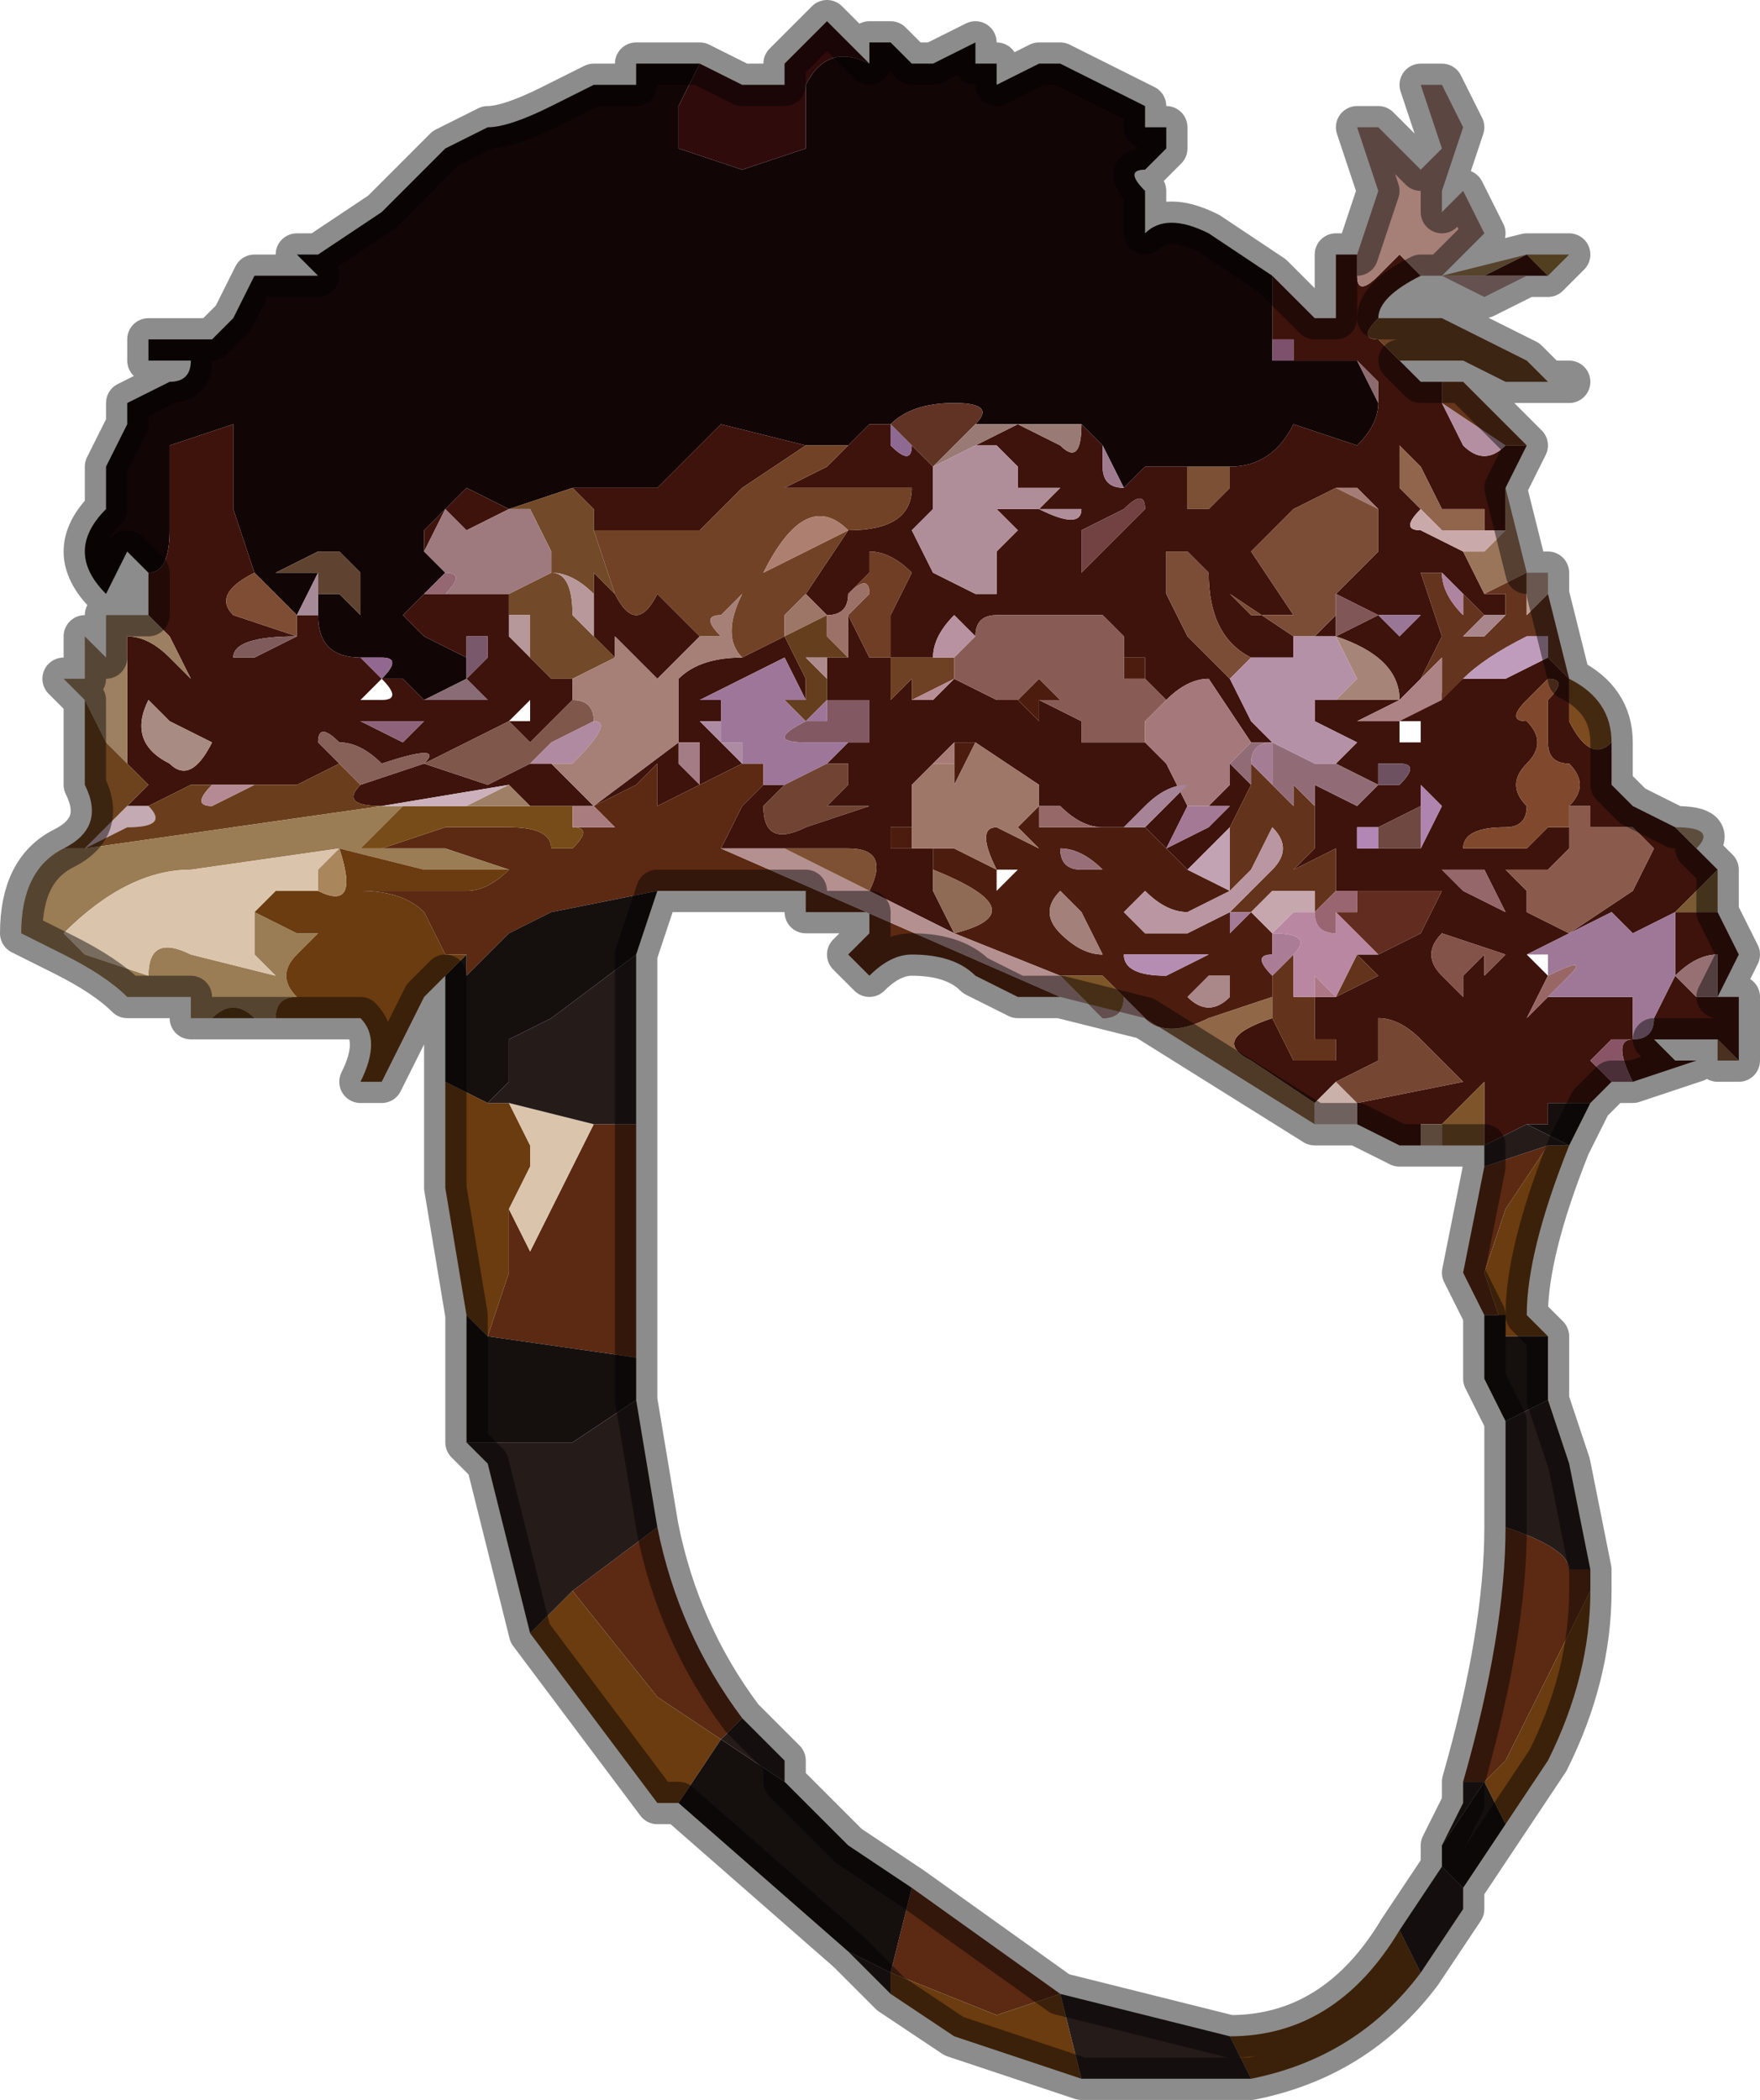 <?xml version="1.0" encoding="UTF-8" standalone="no"?>
<svg xmlns:xlink="http://www.w3.org/1999/xlink" height="4.95px" width="4.15px" xmlns="http://www.w3.org/2000/svg">
  <g transform="matrix(1.0, 0.0, 0.0, 1.0, 1.95, 1.25)">
    <path d="M0.1 -1.1 L0.1 -1.15 0.15 -1.15 0.2 -1.1 0.25 -1.1 0.35 -1.15 0.35 -1.1 0.4 -1.1 0.4 -1.05 0.5 -1.1 0.55 -1.1 0.75 -1.0 0.75 -0.95 0.8 -0.95 0.8 -0.9 0.75 -0.85 Q0.7 -0.85 0.75 -0.8 L0.75 -0.75 Q0.75 -0.7 0.75 -0.7 0.8 -0.75 0.9 -0.7 L1.05 -0.6 1.05 -0.6 1.05 -0.45 1.05 -0.4 1.1 -0.4 1.25 -0.4 1.3 -0.3 Q1.3 -0.25 1.25 -0.2 L1.1 -0.25 Q1.05 -0.15 0.95 -0.15 L0.85 -0.15 0.75 -0.15 0.7 -0.1 0.65 -0.2 0.6 -0.25 0.45 -0.25 0.35 -0.25 Q0.4 -0.3 0.3 -0.3 0.2 -0.3 0.15 -0.25 L0.1 -0.25 0.05 -0.2 -0.05 -0.2 -0.25 -0.25 -0.4 -0.1 -0.55 -0.1 -0.6 -0.1 -0.75 -0.05 -0.75 -0.05 -0.85 -0.1 -0.9 -0.05 -0.9 -0.05 -0.95 0.0 -0.95 0.05 -0.9 0.1 -0.9 0.1 -0.95 0.15 -0.95 0.15 -1.0 0.2 -0.95 0.25 -0.85 0.3 -0.85 0.35 -0.85 0.35 -0.95 0.4 -1.0 0.35 -1.05 0.35 -1.05 0.35 Q-1.0 0.3 -1.05 0.3 L-1.1 0.3 Q-1.2 0.3 -1.2 0.2 L-1.2 0.15 -1.15 0.15 -1.1 0.2 -1.1 0.1 -1.15 0.05 -1.2 0.05 -1.3 0.1 -1.2 0.1 -1.25 0.2 -1.3 0.15 -1.35 0.1 -1.4 -0.05 -1.4 -0.25 -1.55 -0.2 -1.55 0.0 Q-1.55 0.1 -1.6 0.1 -1.65 0.05 -1.65 0.05 L-1.7 0.15 Q-1.8 0.05 -1.7 -0.05 L-1.7 -0.15 -1.65 -0.25 -1.65 -0.3 -1.55 -0.35 Q-1.5 -0.35 -1.5 -0.4 L-1.55 -0.4 -1.6 -0.4 -1.6 -0.45 -1.45 -0.45 -1.4 -0.5 -1.35 -0.6 -1.25 -0.6 Q-1.2 -0.6 -1.2 -0.6 L-1.25 -0.65 -1.2 -0.65 -1.05 -0.75 -1.05 -0.75 -1.0 -0.8 -0.95 -0.85 -0.9 -0.9 -0.8 -0.95 Q-0.75 -0.95 -0.65 -1.0 L-0.55 -1.05 -0.45 -1.05 -0.45 -1.1 -0.4 -1.1 -0.4 -1.1 -0.3 -1.1 -0.35 -1.0 -0.35 -0.9 -0.2 -0.85 -0.05 -0.9 -0.05 -1.05 Q0.0 -1.15 0.1 -1.1 M-1.0 0.2 L-1.0 0.25 -1.0 0.2" fill="#120506" fill-rule="evenodd" stroke="none"/>
    <path d="M1.05 -0.6 L1.05 -0.6 1.1 -0.55 1.15 -0.5 Q1.2 -0.5 1.2 -0.5 L1.2 -0.65 Q1.2 -0.7 1.2 -0.65 L1.25 -0.65 1.25 -0.6 Q1.25 -0.55 1.3 -0.6 L1.35 -0.65 1.4 -0.6 Q1.3 -0.55 1.3 -0.5 1.25 -0.45 1.3 -0.45 L1.35 -0.4 1.4 -0.35 1.45 -0.35 1.45 -0.3 1.5 -0.2 Q1.55 -0.15 1.6 -0.2 L1.65 -0.2 1.6 -0.1 1.6 0.0 1.55 0.0 Q1.55 -0.05 1.55 -0.05 L1.45 -0.05 1.4 -0.15 1.35 -0.2 1.35 -0.1 1.4 -0.05 Q1.35 0.0 1.4 0.0 L1.5 0.05 1.55 0.15 1.6 0.15 1.6 0.2 1.55 0.2 1.5 0.15 1.45 0.1 1.4 0.1 1.45 0.25 1.4 0.35 1.35 0.4 Q1.35 0.3 1.2 0.25 L1.3 0.2 1.2 0.15 1.3 0.05 1.3 0.0 1.3 -0.05 1.3 -0.05 1.25 -0.1 1.2 -0.1 1.2 -0.1 1.1 -0.05 1.05 0.0 1.0 0.05 1.1 0.2 1.0 0.2 0.95 0.15 1.1 0.25 1.1 0.3 1.05 0.3 1.0 0.3 Q0.9 0.25 0.9 0.1 L0.85 0.05 0.8 0.05 0.8 0.15 0.85 0.25 0.95 0.35 1.0 0.45 1.05 0.5 1.0 0.5 0.9 0.35 Q0.85 0.35 0.8 0.4 L0.75 0.35 0.75 0.3 0.7 0.3 0.7 0.25 0.65 0.2 0.6 0.2 0.55 0.2 0.4 0.2 Q0.35 0.2 0.35 0.25 L0.3 0.2 Q0.25 0.25 0.25 0.3 L0.15 0.3 0.15 0.4 0.2 0.35 0.2 0.4 0.25 0.4 0.3 0.35 0.4 0.4 0.45 0.4 0.5 0.45 0.5 0.4 0.6 0.45 0.6 0.5 0.65 0.5 0.75 0.5 0.8 0.55 0.85 0.65 0.8 0.75 0.75 0.7 0.7 0.7 0.65 0.7 Q0.6 0.7 0.55 0.65 L0.5 0.65 0.5 0.6 0.35 0.5 0.3 0.5 0.25 0.55 0.2 0.6 0.2 0.7 0.15 0.7 0.15 0.75 0.2 0.75 0.25 0.75 0.25 0.8 0.25 0.85 0.3 0.95 0.1 0.85 Q0.15 0.75 0.05 0.75 L-0.1 0.75 -0.25 0.75 -0.2 0.65 -0.15 0.6 -0.1 0.6 -0.1 0.6 -0.15 0.65 Q-0.15 0.75 -0.05 0.7 L0.1 0.65 0.0 0.65 -0.05 0.7 0.05 0.6 0.05 0.55 0.0 0.55 0.0 0.55 0.05 0.5 0.1 0.5 0.1 0.4 0.05 0.4 0.0 0.4 0.0 0.35 0.0 0.3 0.05 0.3 Q0.05 0.4 0.05 0.35 L0.05 0.2 0.1 0.3 0.15 0.3 0.15 0.2 0.2 0.1 0.25 0.2 0.2 0.1 Q0.15 0.05 0.1 0.05 L0.1 0.1 0.05 0.15 Q0.05 0.2 0.0 0.2 L-0.05 0.15 0.05 0.0 Q0.2 0.0 0.2 -0.1 L0.05 -0.1 -0.1 -0.1 0.0 -0.15 0.05 -0.2 0.1 -0.25 0.15 -0.25 Q0.15 -0.2 0.15 -0.2 0.2 -0.15 0.2 -0.2 L0.25 -0.15 0.25 -0.05 0.2 0.0 0.25 0.1 0.35 0.15 0.4 0.15 0.4 0.05 0.45 0.0 0.5 0.05 0.45 0.0 0.45 0.0 0.4 -0.05 0.45 -0.05 0.5 -0.05 Q0.6 0.0 0.6 -0.05 L0.5 -0.05 0.55 -0.1 0.45 -0.1 0.45 -0.15 0.4 -0.2 0.35 -0.2 0.45 -0.25 0.55 -0.2 Q0.6 -0.15 0.6 -0.25 L0.65 -0.2 0.65 -0.15 Q0.65 -0.1 0.7 -0.1 L0.75 -0.15 0.85 -0.15 0.85 -0.05 0.9 -0.05 0.95 -0.1 0.95 -0.15 Q1.05 -0.15 1.1 -0.25 L1.25 -0.2 Q1.3 -0.25 1.3 -0.3 L1.3 -0.35 1.25 -0.4 1.1 -0.4 1.1 -0.45 1.05 -0.45 1.05 -0.6 M1.65 -0.65 L1.65 -0.65 1.7 -0.6 1.65 -0.6 1.45 -0.6 1.4 -0.6 1.45 -0.6 1.55 -0.6 1.65 -0.65 M1.85 0.5 L1.85 0.6 1.9 0.65 2.0 0.7 Q2.05 0.75 2.05 0.75 L2.1 0.8 2.05 0.85 2.0 0.9 2.05 0.9 2.1 0.9 2.15 1.0 2.1 1.1 2.15 1.1 2.15 1.25 2.1 1.2 2.1 1.25 2.1 1.2 2.0 1.2 Q1.95 1.2 1.95 1.2 L2.0 1.25 2.05 1.25 1.9 1.3 Q1.85 1.2 1.9 1.2 1.95 1.2 1.95 1.15 L2.0 1.05 2.05 1.1 2.1 1.1 2.1 1.0 Q2.05 1.0 2.0 1.05 L2.0 1.0 2.0 0.9 1.9 0.95 1.85 0.9 1.75 0.95 1.9 0.85 1.95 0.75 1.9 0.7 1.85 0.7 1.8 0.7 1.8 0.65 1.75 0.65 Q1.8 0.6 1.75 0.55 1.7 0.55 1.7 0.5 L1.7 0.4 Q1.75 0.35 1.7 0.35 L1.65 0.4 Q1.6 0.45 1.65 0.45 1.7 0.5 1.65 0.55 1.6 0.6 1.65 0.65 1.65 0.7 1.6 0.7 1.5 0.7 1.5 0.75 L1.65 0.75 1.7 0.7 1.75 0.7 1.75 0.75 1.7 0.8 1.65 0.8 1.6 0.8 1.65 0.85 1.65 0.9 1.75 0.95 1.65 1.0 1.7 1.05 1.65 1.15 1.7 1.1 1.75 1.1 1.85 1.1 1.9 1.1 1.9 1.2 Q1.85 1.2 1.85 1.2 L1.8 1.25 1.85 1.3 1.8 1.35 1.7 1.35 1.7 1.4 1.65 1.4 1.55 1.45 1.55 1.3 1.45 1.4 1.4 1.4 1.4 1.45 1.35 1.45 1.25 1.4 1.25 1.35 1.5 1.3 1.4 1.2 Q1.35 1.15 1.3 1.15 L1.3 1.25 1.2 1.3 1.15 1.35 1.0 1.25 Q0.9 1.2 1.05 1.15 L1.1 1.25 1.2 1.25 1.25 1.25 1.2 1.25 1.2 1.2 1.15 1.2 Q1.1 1.25 1.15 1.2 L1.15 1.1 1.2 1.1 1.3 1.05 1.25 1.0 1.3 1.0 1.4 0.95 1.45 0.85 1.35 0.85 1.25 0.85 1.2 0.85 1.2 0.75 1.1 0.8 1.15 0.75 1.15 0.65 1.15 0.6 1.25 0.65 1.3 0.6 1.2 0.55 1.25 0.5 1.15 0.45 1.15 0.4 1.2 0.4 1.35 0.4 Q1.25 0.45 1.25 0.45 L1.35 0.45 1.35 0.5 1.4 0.5 1.4 0.45 1.35 0.45 1.5 0.35 1.6 0.35 1.7 0.3 1.75 0.35 1.75 0.45 Q1.8 0.55 1.85 0.5 M-1.6 0.2 L-1.6 0.1 Q-1.55 0.1 -1.55 0.0 L-1.55 -0.2 -1.4 -0.25 -1.4 -0.05 -1.35 0.1 Q-1.45 0.15 -1.4 0.2 L-1.25 0.25 -1.25 0.2 -1.2 0.2 Q-1.2 0.3 -1.1 0.3 L-1.05 0.35 -1.0 0.35 -0.95 0.4 -0.95 0.4 -0.85 0.4 -0.8 0.4 -0.85 0.35 -0.8 0.3 -0.8 0.25 -0.85 0.25 -0.85 0.3 -0.95 0.25 -1.0 0.2 -0.95 0.15 -0.9 0.15 -0.9 0.15 -0.8 0.15 -0.75 0.15 -0.75 0.2 -0.75 0.25 -0.7 0.3 -0.65 0.35 -0.6 0.35 -0.6 0.4 -0.65 0.45 -0.7 0.5 -0.75 0.45 -0.85 0.5 -0.95 0.55 -0.8 0.6 -0.7 0.55 -0.65 0.55 -0.6 0.6 -0.55 0.65 -0.35 0.5 -0.35 0.45 -0.35 0.35 Q-0.3 0.3 -0.2 0.3 L-0.1 0.25 -0.1 0.25 -0.05 0.35 -0.05 0.4 -0.1 0.3 -0.3 0.4 -0.25 0.4 -0.25 0.5 -0.25 0.45 -0.3 0.45 -0.3 0.45 -0.25 0.5 -0.2 0.55 -0.2 0.55 -0.2 0.55 -0.3 0.6 -0.4 0.65 -0.4 0.55 -0.45 0.6 -0.55 0.65 -0.65 0.65 -0.65 0.65 -0.7 0.65 -0.75 0.6 -1.05 0.65 Q-1.15 0.65 -1.1 0.6 L-0.95 0.55 Q-0.9 0.5 -1.05 0.55 -1.1 0.5 -1.15 0.5 -1.2 0.45 -1.2 0.5 L-1.15 0.55 -1.25 0.6 -1.35 0.6 -1.45 0.6 -1.5 0.6 -1.6 0.65 -1.65 0.65 -1.65 0.65 -1.6 0.6 -1.65 0.55 -1.65 0.55 -1.65 0.25 Q-1.6 0.25 -1.55 0.3 L-1.5 0.35 -1.55 0.25 -1.6 0.2 M0.15 -0.25 L0.15 -0.25 M0.05 0.0 L0.05 0.0 M0.7 0.7 L0.75 0.7 0.85 0.6 Q0.8 0.6 0.75 0.65 L0.7 0.7 M1.3 0.2 L1.35 0.25 1.4 0.2 1.3 0.2 M0.75 -0.05 Q0.75 -0.1 0.7 -0.05 L0.6 0.0 Q0.6 0.05 0.6 0.1 L0.65 0.05 Q0.65 0.0 0.65 0.05 L0.75 -0.05 M1.15 0.25 L1.2 0.2 1.2 0.25 1.15 0.25 M1.3 0.55 L1.3 0.6 1.35 0.6 Q1.4 0.55 1.35 0.55 L1.3 0.55 M1.3 0.75 L1.4 0.75 1.45 0.65 1.4 0.6 1.4 0.65 1.3 0.7 1.25 0.7 1.25 0.75 1.3 0.75 M1.45 0.95 Q1.4 1.0 1.45 1.05 L1.5 1.1 1.5 1.05 1.55 1.0 Q1.55 1.05 1.55 1.05 L1.6 1.0 1.45 0.95 M1.5 0.85 L1.6 0.9 1.55 0.8 1.45 0.8 1.5 0.85 M0.9 0.65 L0.95 0.6 0.95 0.55 1.0 0.6 0.95 0.7 0.85 0.8 0.8 0.75 0.9 0.7 0.95 0.65 0.9 0.65 M-0.7 -0.05 L-0.75 -0.05 -0.85 0.0 -0.9 -0.05 -0.85 -0.1 -0.75 -0.05 -0.75 -0.05 -0.7 -0.05 M-0.9 -0.05 L-0.95 0.05 -0.95 0.0 -0.9 -0.05 M-0.5 0.0 L-0.55 0.0 -0.55 -0.05 -0.6 -0.1 -0.55 -0.1 -0.4 -0.1 -0.25 -0.25 -0.05 -0.2 -0.2 -0.1 -0.3 0.0 -0.4 0.0 -0.5 0.0 M-0.3 0.25 L-0.4 0.35 -0.5 0.25 -0.5 0.3 -0.5 0.3 -0.55 0.25 -0.55 0.15 -0.55 0.1 -0.5 0.15 -0.5 0.15 Q-0.45 0.25 -0.4 0.15 -0.4 0.15 -0.35 0.2 L-0.3 0.25 M-0.3 0.6 Q-0.3 0.55 -0.3 0.5 L-0.35 0.5 -0.35 0.55 -0.3 0.6 M-0.85 0.35 L-0.85 0.35 M-1.05 0.35 L-1.1 0.4 -1.05 0.4 -1.05 0.4 Q-1.0 0.4 -1.05 0.35 L-1.05 0.35 M-1.25 0.25 Q-1.4 0.25 -1.4 0.3 L-1.35 0.3 -1.25 0.25 M-1.0 0.5 L-0.95 0.45 -1.0 0.45 -1.1 0.45 -1.0 0.5 M-0.75 0.45 L-0.7 0.45 -0.7 0.4 -0.75 0.45 M-1.55 0.45 L-1.6 0.4 Q-1.65 0.5 -1.55 0.55 -1.5 0.6 -1.45 0.5 L-1.55 0.45 M-1.05 0.65 L-1.05 0.65" fill="#3e130c" fill-rule="evenodd" stroke="none"/>
    <path d="M1.65 -0.6 L1.55 -0.55 1.45 -0.6 1.65 -0.6" fill="#b79491" fill-rule="evenodd" stroke="none"/>
    <path d="M1.45 -0.6 L1.65 -0.65 1.55 -0.6 1.45 -0.6 1.4 -0.6 1.45 -0.6" fill="#9d7a50" fill-rule="evenodd" stroke="none"/>
    <path d="M1.1 -0.4 L1.05 -0.4 1.05 -0.45 1.1 -0.45 1.1 -0.4" fill="#7d506c" fill-rule="evenodd" stroke="none"/>
    <path d="M1.3 -0.5 L1.45 -0.5 1.65 -0.4 1.7 -0.35 1.65 -0.35 1.6 -0.35 1.5 -0.4 1.35 -0.4 1.3 -0.45 Q1.25 -0.45 1.3 -0.5" fill="#6f4323" fill-rule="evenodd" stroke="none"/>
    <path d="M1.4 -0.35 L1.45 -0.35 1.5 -0.35 1.45 -0.35 1.4 -0.35" fill="#b79690" fill-rule="evenodd" stroke="none"/>
    <path d="M1.4 -0.05 L1.35 -0.1 1.35 -0.2 1.4 -0.15 1.45 -0.05 1.55 -0.05 Q1.55 -0.05 1.55 0.0 L1.45 0.0 1.4 -0.05" fill="#91644c" fill-rule="evenodd" stroke="none"/>
    <path d="M1.45 -0.3 L1.6 -0.2 Q1.55 -0.15 1.5 -0.2 L1.45 -0.3" fill="#b48fa1" fill-rule="evenodd" stroke="none"/>
    <path d="M1.3 -0.3 L1.25 -0.4 1.3 -0.35 1.3 -0.3" fill="#8c6a6d" fill-rule="evenodd" stroke="none"/>
    <path d="M1.5 -0.35 L1.6 -0.25 1.65 -0.2 1.6 -0.2 1.45 -0.3 1.45 -0.35 1.5 -0.35" fill="#66351c" fill-rule="evenodd" stroke="none"/>
    <path d="M0.25 -0.15 L0.2 -0.2 0.15 -0.25 0.15 -0.25 Q0.2 -0.3 0.3 -0.3 0.4 -0.3 0.35 -0.25 L0.25 -0.15 0.25 -0.15" fill="#603324" fill-rule="evenodd" stroke="none"/>
    <path d="M0.25 -0.15 L0.25 -0.15 0.35 -0.25 0.45 -0.25 0.6 -0.25 Q0.6 -0.15 0.55 -0.2 L0.45 -0.25 0.35 -0.2 0.35 -0.2 0.25 -0.15" fill="#997a74" fill-rule="evenodd" stroke="none"/>
    <path d="M0.65 -0.2 L0.7 -0.1 Q0.65 -0.1 0.65 -0.15 L0.65 -0.2" fill="#a07b90" fill-rule="evenodd" stroke="none"/>
    <path d="M0.85 -0.15 L0.95 -0.15 0.95 -0.1 0.9 -0.05 0.85 -0.05 0.85 -0.15" fill="#7b5035" fill-rule="evenodd" stroke="none"/>
    <path d="M0.75 -0.05 L0.65 0.05 Q0.65 0.0 0.65 0.05 L0.6 0.1 Q0.6 0.05 0.6 0.0 L0.7 -0.05 Q0.75 -0.1 0.75 -0.05" fill="#724141" fill-rule="evenodd" stroke="none"/>
    <path d="M0.35 -0.2 L0.4 -0.2 0.45 -0.15 0.45 -0.1 0.55 -0.1 0.5 -0.05 0.6 -0.05 Q0.6 0.0 0.5 -0.05 L0.45 -0.05 0.4 -0.05 0.45 0.0 0.45 0.0 0.5 0.05 0.45 0.0 0.4 0.05 0.4 0.15 0.35 0.15 0.25 0.1 0.2 0.0 0.25 -0.05 0.25 -0.15 0.35 -0.2 0.35 -0.2" fill="#af8e99" fill-rule="evenodd" stroke="none"/>
    <path d="M0.2 0.4 L0.2 0.35 0.15 0.4 0.15 0.3 0.25 0.3 0.3 0.3 0.35 0.25 0.3 0.3 0.3 0.35 0.2 0.4" fill="#6e4024" fill-rule="evenodd" stroke="none"/>
    <path d="M0.25 0.3 Q0.25 0.25 0.3 0.2 L0.35 0.25 0.3 0.3 0.25 0.3" fill="#b992a2" fill-rule="evenodd" stroke="none"/>
    <path d="M0.25 0.8 L0.25 0.75 0.3 0.75 0.4 0.8 Q0.35 0.7 0.4 0.7 L0.5 0.75 0.45 0.7 0.5 0.65 0.5 0.7 0.55 0.7 0.65 0.7 0.7 0.7 0.75 0.7 0.8 0.75 0.85 0.8 0.95 0.85 0.85 0.9 Q0.8 0.9 0.75 0.85 0.7 0.9 0.7 0.9 L0.75 0.95 0.85 0.95 0.95 0.9 0.95 0.95 1.0 0.9 1.05 0.95 1.05 1.0 Q1.0 1.0 1.05 1.05 L1.05 1.1 0.9 1.15 Q0.8 1.2 0.75 1.15 L0.7 1.1 0.65 1.05 0.55 1.05 0.3 0.95 Q0.5 0.9 0.25 0.8 M0.15 0.75 L0.15 0.7 0.2 0.7 0.2 0.75 0.15 0.75 M0.3 0.5 L0.35 0.5 0.3 0.6 0.3 0.55 0.3 0.55 0.25 0.55 0.3 0.55 0.3 0.5 M0.5 0.4 L0.5 0.45 0.45 0.4 0.5 0.35 0.55 0.4 0.5 0.4 M0.7 0.3 L0.75 0.3 0.75 0.35 0.7 0.35 0.7 0.3 M0.4 0.8 L0.4 0.85 0.45 0.8 0.4 0.8 M0.6 0.9 L0.55 0.85 Q0.5 0.9 0.55 0.95 0.6 1.0 0.65 1.0 L0.6 0.9 M0.65 0.8 Q0.6 0.75 0.55 0.75 0.55 0.8 0.6 0.8 L0.65 0.8 M0.95 1.05 L0.9 1.05 0.85 1.1 Q0.8 1.15 0.85 1.1 0.9 1.15 0.95 1.1 L0.95 1.05 M0.9 1.0 L0.8 1.0 0.7 1.0 Q0.7 1.05 0.8 1.05 L0.9 1.0" fill="#4c1d0f" fill-rule="evenodd" stroke="none"/>
    <path d="M0.75 0.5 L0.65 0.5 0.6 0.5 0.6 0.45 0.5 0.4 0.55 0.4 0.5 0.35 0.45 0.4 0.4 0.4 0.3 0.35 0.3 0.3 0.35 0.25 Q0.35 0.2 0.4 0.2 L0.55 0.2 0.6 0.2 0.65 0.2 0.7 0.25 0.7 0.3 0.7 0.35 0.75 0.35 0.8 0.4 0.75 0.45 0.75 0.5" fill="#885c54" fill-rule="evenodd" stroke="none"/>
    <path d="M0.3 0.35 L0.25 0.4 0.2 0.4 0.3 0.35" fill="#b78e96" fill-rule="evenodd" stroke="none"/>
    <path d="M0.25 0.55 L0.3 0.5 0.3 0.55 0.25 0.55" fill="#a87c76" fill-rule="evenodd" stroke="none"/>
    <path d="M0.5 0.65 L0.55 0.65 Q0.6 0.7 0.65 0.7 L0.55 0.7 0.5 0.7 0.5 0.65" fill="#966968" fill-rule="evenodd" stroke="none"/>
    <path d="M0.2 0.7 L0.2 0.6 0.25 0.55 0.3 0.55 0.3 0.55 0.3 0.6 0.35 0.5 0.5 0.6 0.5 0.65 0.45 0.7 0.5 0.75 0.4 0.7 Q0.35 0.7 0.4 0.8 L0.3 0.75 0.25 0.75 0.2 0.75 0.2 0.7" fill="#9f7768" fill-rule="evenodd" stroke="none"/>
    <path d="M0.85 0.65 L0.8 0.55 0.75 0.5 0.75 0.45 0.8 0.4 Q0.85 0.35 0.9 0.35 L1.0 0.5 0.95 0.55 0.95 0.6 0.9 0.65 0.85 0.65" fill="#a5797b" fill-rule="evenodd" stroke="none"/>
    <path d="M0.7 0.7 L0.75 0.65 Q0.8 0.6 0.85 0.6 L0.75 0.7 0.7 0.7" fill="#a78397" fill-rule="evenodd" stroke="none"/>
    <path d="M1.6 -0.1 L1.65 0.1 1.55 0.15 1.5 0.05 1.55 0.05 1.6 0.0 1.6 -0.1" fill="#9a7559" fill-rule="evenodd" stroke="none"/>
    <path d="M1.5 0.05 L1.4 0.0 Q1.35 0.0 1.4 -0.05 L1.45 0.0 1.55 0.0 1.6 0.0 1.55 0.05 1.5 0.05" fill="#c9a9a9" fill-rule="evenodd" stroke="none"/>
    <path d="M1.2 -0.1 L1.25 -0.1 1.3 -0.05 1.3 -0.05 1.3 -0.05 1.2 -0.1" fill="#a67d76" fill-rule="evenodd" stroke="none"/>
    <path d="M1.3 0.2 L1.4 0.2 1.35 0.25 1.3 0.2" fill="#9a7696" fill-rule="evenodd" stroke="none"/>
    <path d="M1.7 0.15 L1.75 0.35 1.7 0.3 1.7 0.25 1.65 0.25 Q1.55 0.3 1.5 0.35 L1.45 0.4 Q1.45 0.35 1.45 0.3 L1.5 0.25 1.4 0.35 1.45 0.25 1.4 0.1 1.45 0.1 Q1.45 0.15 1.5 0.2 L1.5 0.15 1.55 0.2 Q1.55 0.2 1.5 0.25 L1.55 0.25 1.6 0.2 1.6 0.15 1.55 0.15 1.65 0.1 1.65 0.2 1.7 0.15" fill="#64341f" fill-rule="evenodd" stroke="none"/>
    <path d="M1.55 0.2 L1.6 0.2 1.55 0.25 1.5 0.25 Q1.55 0.2 1.55 0.2" fill="#a9868b" fill-rule="evenodd" stroke="none"/>
    <path d="M1.45 0.1 L1.5 0.15 1.5 0.2 Q1.45 0.15 1.45 0.1" fill="#af84a0" fill-rule="evenodd" stroke="none"/>
    <path d="M1.3 -0.05 L1.3 0.0 1.3 -0.05 1.3 -0.05" fill="#784d25" fill-rule="evenodd" stroke="none"/>
    <path d="M0.95 0.35 L0.85 0.25 0.8 0.15 0.8 0.05 0.85 0.05 0.9 0.1 Q0.9 0.25 1.0 0.3 L0.95 0.35 M1.1 0.3 L1.1 0.25 0.95 0.15 1.0 0.2 1.1 0.2 1.0 0.05 1.05 0.0 1.1 -0.05 1.2 -0.1 1.2 -0.1 1.3 -0.05 1.3 0.0 1.3 0.05 1.2 0.15 1.2 0.2 1.15 0.25 1.1 0.25 1.1 0.3" fill="#7b4d37" fill-rule="evenodd" stroke="none"/>
    <path d="M1.2 0.15 L1.3 0.2 1.2 0.25 1.2 0.2 1.2 0.15" fill="#815657" fill-rule="evenodd" stroke="none"/>
    <path d="M1.2 0.25 Q1.35 0.3 1.35 0.4 L1.2 0.4 1.25 0.35 1.2 0.25" fill="#a68477" fill-rule="evenodd" stroke="none"/>
    <path d="M1.05 0.6 L1.1 0.65 1.1 0.6 1.15 0.65 1.15 0.75 1.1 0.8 1.2 0.75 1.2 0.85 1.15 0.9 1.15 0.85 1.05 0.85 Q1.0 0.9 1.0 0.9 L0.95 0.9 1.05 0.8 Q1.1 0.75 1.05 0.7 L1.0 0.8 0.95 0.85 0.95 0.7 1.0 0.6 1.0 0.55 1.05 0.6 M1.25 1.0 L1.3 1.05 1.2 1.1 1.15 1.1 1.15 1.2 Q1.1 1.25 1.15 1.2 L1.2 1.2 1.2 1.25 1.25 1.25 1.2 1.25 1.1 1.25 1.05 1.15 1.05 1.1 1.05 1.05 1.1 1.0 1.1 1.1 1.15 1.1 1.2 1.1 1.25 1.0 M1.2 0.95 L1.2 0.9 1.2 0.95" fill="#63331b" fill-rule="evenodd" stroke="none"/>
    <path d="M1.0 0.55 Q1.0 0.5 1.05 0.5 L1.05 0.6 1.0 0.55" fill="#a47c93" fill-rule="evenodd" stroke="none"/>
    <path d="M1.0 0.5 L1.05 0.5 Q1.0 0.5 1.0 0.55 L1.0 0.6 0.95 0.55 1.0 0.5 M1.05 0.6 L1.05 0.5 1.15 0.55 1.2 0.55 1.3 0.6 1.25 0.65 1.15 0.6 1.15 0.65 1.1 0.6 1.1 0.65 1.05 0.6" fill="#916c77" fill-rule="evenodd" stroke="none"/>
    <path d="M1.3 0.7 L1.3 0.75 1.25 0.75 1.25 0.7 1.3 0.7" fill="#b286b5" fill-rule="evenodd" stroke="none"/>
    <path d="M1.05 0.5 L1.0 0.45 0.95 0.35 1.0 0.3 1.05 0.3 1.1 0.3 1.1 0.25 1.15 0.25 1.2 0.25 1.25 0.35 1.2 0.4 1.15 0.4 1.15 0.45 1.25 0.5 1.2 0.55 1.15 0.55 1.05 0.5" fill="#b591a8" fill-rule="evenodd" stroke="none"/>
    <path d="M1.35 0.4 L1.4 0.35 1.5 0.25 1.45 0.3 Q1.45 0.35 1.45 0.4 L1.35 0.45 1.25 0.45 Q1.25 0.45 1.35 0.4" fill="#ae8386" fill-rule="evenodd" stroke="none"/>
    <path d="M1.5 0.35 Q1.55 0.3 1.65 0.25 L1.7 0.25 1.7 0.3 1.6 0.35 1.5 0.35" fill="#c09cbc" fill-rule="evenodd" stroke="none"/>
    <path d="M1.4 0.75 L1.4 0.65 1.4 0.6 1.45 0.65 1.4 0.75" fill="#af84ae" fill-rule="evenodd" stroke="none"/>
    <path d="M1.3 0.55 L1.35 0.55 Q1.4 0.55 1.35 0.6 L1.3 0.6 1.3 0.55" fill="#6e5160" fill-rule="evenodd" stroke="none"/>
    <path d="M1.3 0.75 L1.3 0.7 1.4 0.65 1.4 0.75 1.3 0.75" fill="#6f4842" fill-rule="evenodd" stroke="none"/>
    <path d="M1.75 0.7 L1.7 0.7 1.65 0.75 1.5 0.75 Q1.5 0.7 1.6 0.7 1.65 0.7 1.65 0.65 1.6 0.6 1.65 0.55 1.7 0.5 1.65 0.45 1.6 0.45 1.65 0.4 L1.7 0.35 Q1.75 0.35 1.7 0.4 L1.7 0.5 Q1.7 0.55 1.75 0.55 1.8 0.6 1.75 0.65 L1.75 0.7" fill="#80492d" fill-rule="evenodd" stroke="none"/>
    <path d="M0.8 0.75 L0.85 0.65 0.9 0.65 0.95 0.65 0.9 0.7 0.8 0.75" fill="#a47995" fill-rule="evenodd" stroke="none"/>
    <path d="M1.65 -0.65 L1.75 -0.65 1.7 -0.6 1.65 -0.65" fill="#94723a" fill-rule="evenodd" stroke="none"/>
    <path d="M1.7 -0.35 L1.75 -0.35 1.6 -0.35 1.65 -0.35 1.7 -0.35" fill="#bd9996" fill-rule="evenodd" stroke="none"/>
    <path d="M1.65 0.1 L1.7 0.1 1.7 0.15 1.65 0.2 1.65 0.1" fill="#c19f90" fill-rule="evenodd" stroke="none"/>
    <path d="M1.75 0.35 Q1.85 0.4 1.85 0.5 1.8 0.55 1.75 0.45 L1.75 0.35" fill="#7c4b1f" fill-rule="evenodd" stroke="none"/>
    <path d="M1.9 0.65 L2.0 0.7 Q2.1 0.7 2.05 0.75 2.05 0.75 2.0 0.7 L1.9 0.65" fill="#aa8d6f" fill-rule="evenodd" stroke="none"/>
    <path d="M2.1 0.8 L2.1 0.9 2.05 0.9 2.0 0.9 2.05 0.85 2.1 0.8" fill="#7a5b33" fill-rule="evenodd" stroke="none"/>
    <path d="M2.0 1.05 Q2.05 1.0 2.1 1.0 L2.1 1.1 2.05 1.1 2.0 1.05" fill="#967072" fill-rule="evenodd" stroke="none"/>
    <path d="M2.1 1.1 L2.15 1.1 2.1 1.1" fill="#9b785f" fill-rule="evenodd" stroke="none"/>
    <path d="M1.75 0.7 L1.75 0.65 1.8 0.65 1.8 0.7 1.85 0.7 1.9 0.7 1.95 0.75 1.9 0.85 1.75 0.95 1.65 0.9 1.65 0.85 1.6 0.8 1.65 0.8 1.7 0.8 1.75 0.75 1.75 0.7" fill="#8a5a4c" fill-rule="evenodd" stroke="none"/>
    <path d="M1.7 1.05 Q1.8 1.0 1.75 1.05 L1.7 1.1 1.65 1.15 1.7 1.05" fill="#996666" fill-rule="evenodd" stroke="none"/>
    <path d="M2.0 1.05 L1.95 1.15 Q1.95 1.2 1.9 1.2 L1.9 1.1 1.85 1.1 1.75 1.1 1.7 1.1 1.75 1.05 Q1.8 1.0 1.7 1.05 L1.65 1.0 1.75 0.95 1.85 0.9 1.9 0.95 2.0 0.9 2.0 1.0 2.0 1.05 M1.7 1.05 L1.7 1.0 Q1.65 1.0 1.65 1.0 L1.7 1.05" fill="#9e7896" fill-rule="evenodd" stroke="none"/>
    <path d="M1.9 1.3 L1.85 1.3 1.8 1.25 1.85 1.2 Q1.85 1.2 1.9 1.2 1.85 1.2 1.9 1.3" fill="#895566" fill-rule="evenodd" stroke="none"/>
    <path d="M2.15 1.25 L2.1 1.25 2.1 1.2 2.15 1.25 M1.7 1.4 L1.7 1.35 1.7 1.4" fill="#855838" fill-rule="evenodd" stroke="none"/>
    <path d="M1.45 1.4 L1.55 1.3 1.55 1.45 1.45 1.45 1.45 1.4" fill="#7e542a" fill-rule="evenodd" stroke="none"/>
    <path d="M1.5 0.85 L1.45 0.8 1.55 0.8 1.6 0.9 1.5 0.85" fill="#95666a" fill-rule="evenodd" stroke="none"/>
    <path d="M1.25 0.85 L1.35 0.85 1.45 0.85 1.4 0.95 1.3 1.0 1.25 0.95 1.2 0.9 1.25 0.9 1.25 0.85" fill="#622d20" fill-rule="evenodd" stroke="none"/>
    <path d="M1.45 0.95 L1.6 1.0 1.55 1.05 Q1.55 1.05 1.55 1.0 L1.5 1.05 1.5 1.1 1.45 1.05 Q1.4 1.0 1.45 0.95" fill="#835248" fill-rule="evenodd" stroke="none"/>
    <path d="M1.2 0.9 L1.25 0.95 1.3 1.0 1.25 1.0 1.2 1.1 1.15 1.05 1.15 1.1 1.1 1.1 1.1 1.0 Q1.15 0.95 1.05 0.95 L1.1 0.9 1.15 0.9 Q1.15 0.95 1.2 0.95 L1.2 0.9" fill="#b987a1" fill-rule="evenodd" stroke="none"/>
    <path d="M1.25 0.85 L1.25 0.9 1.2 0.9 1.2 0.95 Q1.15 0.95 1.15 0.9 L1.2 0.85 1.25 0.85" fill="#996570" fill-rule="evenodd" stroke="none"/>
    <path d="M1.15 0.9 L1.1 0.9 1.05 0.95 1.0 0.9 Q1.0 0.9 1.05 0.85 L1.15 0.85 1.15 0.9" fill="#c6a7ae" fill-rule="evenodd" stroke="none"/>
    <path d="M0.85 0.8 L0.95 0.7 0.95 0.85 0.85 0.8" fill="#c2a3b4" fill-rule="evenodd" stroke="none"/>
    <path d="M0.95 0.85 L1.0 0.8 1.05 0.7 Q1.1 0.75 1.05 0.8 L0.95 0.9 0.85 0.95 0.75 0.95 0.7 0.9 Q0.7 0.9 0.75 0.85 0.8 0.9 0.85 0.9 L0.95 0.85" fill="#b996a1" fill-rule="evenodd" stroke="none"/>
    <path d="M0.95 0.9 L1.0 0.9 0.95 0.95 0.95 0.9" fill="#a47b97" fill-rule="evenodd" stroke="none"/>
    <path d="M1.05 0.95 Q1.15 0.95 1.1 1.0 L1.05 1.05 Q1.0 1.0 1.05 1.0 L1.05 0.95" fill="#aa7c96" fill-rule="evenodd" stroke="none"/>
    <path d="M0.95 1.05 L0.95 1.1 Q0.9 1.15 0.85 1.1 0.8 1.15 0.85 1.1 L0.9 1.05 0.95 1.05" fill="#aa8789" fill-rule="evenodd" stroke="none"/>
    <path d="M1.05 1.15 Q0.9 1.2 1.0 1.25 L1.15 1.35 Q1.15 1.35 1.15 1.4 L0.75 1.15 Q0.8 1.2 0.9 1.15 L1.05 1.1 1.05 1.15" fill="#906847" fill-rule="evenodd" stroke="none"/>
    <path d="M1.15 1.1 L1.15 1.05 1.2 1.1 1.15 1.1" fill="#ad7785" fill-rule="evenodd" stroke="none"/>
    <path d="M1.15 1.35 L1.2 1.3 1.25 1.35 1.25 1.4 1.15 1.4 Q1.15 1.35 1.15 1.35" fill="#cab1aa" fill-rule="evenodd" stroke="none"/>
    <path d="M1.2 1.3 L1.3 1.25 1.3 1.15 Q1.35 1.15 1.4 1.2 L1.5 1.3 1.25 1.35 1.2 1.3" fill="#754632" fill-rule="evenodd" stroke="none"/>
    <path d="M1.8 2.45 L1.8 2.5 1.7 2.7 1.6 2.9 1.55 2.95 1.5 2.95 Q1.6 2.6 1.6 2.35 1.75 2.4 1.75 2.45 L1.8 2.45 M-0.15 0.6 L-0.2 0.65 -0.25 0.75 0.55 1.1 0.5 1.1 0.45 1.1 0.35 1.05 Q0.3 1.0 0.2 1.0 0.15 1.0 0.1 1.05 L0.05 1.0 0.1 0.95 0.1 0.9 0.05 0.9 0.0 0.9 -0.05 0.9 -0.05 0.85 -0.1 0.85 -0.4 0.85 -0.65 0.9 -0.75 0.95 -0.85 1.05 -0.85 1.0 -0.9 1.0 -0.95 0.9 Q-1.0 0.85 -1.1 0.85 L-0.9 0.85 -0.85 0.85 Q-0.8 0.85 -0.75 0.8 L-0.9 0.75 -1.05 0.75 -0.9 0.7 -0.75 0.7 Q-0.65 0.7 -0.65 0.75 L-0.6 0.75 Q-0.55 0.7 -0.6 0.7 L-0.5 0.7 -0.55 0.65 -0.45 0.6 -0.4 0.55 -0.4 0.65 -0.3 0.6 -0.3 0.6 -0.2 0.55 -0.2 0.55 -0.15 0.55 -0.15 0.6 M1.55 1.5 L1.7 1.45 1.6 1.6 1.55 1.75 1.6 1.9 1.6 1.85 1.55 1.85 1.5 1.75 1.55 1.5 M0.55 3.45 L0.4 3.5 0.15 3.4 0.2 3.2 0.55 3.45 M-0.75 1.6 L-0.75 1.6 -0.7 1.7 Q-0.65 1.6 -0.6 1.5 L-0.55 1.4 -0.45 1.4 -0.45 1.95 -0.8 1.9 -0.75 1.75 -0.75 1.6 M-0.4 2.35 Q-0.35 2.6 -0.2 2.8 L-0.25 2.85 -0.4 2.75 -0.6 2.5 -0.4 2.35" fill="#5c2912" fill-rule="evenodd" stroke="none"/>
    <path d="M1.25 1.4 L1.35 1.45 1.25 1.4 M1.4 1.45 L1.4 1.4 1.45 1.4 1.45 1.45 1.4 1.45" fill="#aa856c" fill-rule="evenodd" stroke="none"/>
    <path d="M0.65 0.8 L0.6 0.8 Q0.55 0.8 0.55 0.75 0.6 0.75 0.65 0.8" fill="#986f79" fill-rule="evenodd" stroke="none"/>
    <path d="M0.55 1.05 L0.65 1.05 0.7 1.1 Q0.7 1.15 0.65 1.15 L0.55 1.05" fill="#7f5628" fill-rule="evenodd" stroke="none"/>
    <path d="M-0.25 0.75 L-0.1 0.75 0.1 0.85 0.3 0.95 0.55 1.05 0.65 1.15 Q0.7 1.15 0.7 1.1 L0.75 1.15 0.55 1.1 -0.25 0.75" fill="#b59090" fill-rule="evenodd" stroke="none"/>
    <path d="M0.9 1.0 L0.8 1.05 Q0.7 1.05 0.7 1.0 L0.8 1.0 0.9 1.0" fill="#b68db2" fill-rule="evenodd" stroke="none"/>
    <path d="M0.6 0.9 L0.65 1.0 Q0.6 1.0 0.55 0.95 0.5 0.9 0.55 0.85 L0.6 0.9" fill="#a38079" fill-rule="evenodd" stroke="none"/>
    <path d="M0.3 0.95 L0.25 0.85 0.25 0.8 Q0.5 0.9 0.3 0.95" fill="#8f6a54" fill-rule="evenodd" stroke="none"/>
    <path d="M-0.3 -1.1 L-0.2 -1.05 -0.1 -1.05 -0.1 -1.1 -0.05 -1.15 0.0 -1.2 0.0 -1.2 0.1 -1.1 Q0.0 -1.15 -0.05 -1.05 L-0.05 -0.9 -0.2 -0.85 -0.35 -0.9 -0.35 -1.0 -0.3 -1.1" fill="#300b0c" fill-rule="evenodd" stroke="none"/>
    <path d="M-1.7 -0.55 L-1.7 -0.6 -1.7 -0.55" fill="#b7a298" fill-rule="evenodd" stroke="none"/>
    <path d="M-1.25 0.25 L-1.35 0.3 -1.4 0.3 Q-1.4 0.25 -1.25 0.25" fill="#7f5c5b" fill-rule="evenodd" stroke="none"/>
    <path d="M-1.2 0.2 L-1.25 0.2 -1.2 0.1 -1.2 0.15 -1.2 0.2 M-1.25 0.2 L-1.25 0.2" fill="#a78a98" fill-rule="evenodd" stroke="none"/>
    <path d="M-1.25 0.2 L-1.25 0.25 -1.4 0.2 Q-1.45 0.15 -1.35 0.1 L-1.3 0.15 -1.25 0.2 -1.25 0.2" fill="#7e4d34" fill-rule="evenodd" stroke="none"/>
    <path d="M-1.2 0.1 L-1.3 0.1 -1.2 0.05 -1.15 0.05 -1.1 0.1 -1.1 0.2 -1.15 0.15 -1.2 0.15 -1.2 0.1" fill="#5f4330" fill-rule="evenodd" stroke="none"/>
    <path d="M-1.75 0.4 L-1.8 0.35 -1.75 0.35 -1.75 0.25 -1.7 0.3 -1.7 0.2 -1.6 0.2 -1.55 0.25 -1.5 0.35 -1.55 0.3 Q-1.6 0.25 -1.65 0.25 L-1.65 0.55 -1.7 0.5 -1.75 0.4" fill="#9d8061" fill-rule="evenodd" stroke="none"/>
    <path d="M-1.55 0.45 L-1.45 0.5 Q-1.5 0.6 -1.55 0.55 -1.65 0.5 -1.6 0.4 L-1.55 0.45" fill="#a88b83" fill-rule="evenodd" stroke="none"/>
    <path d="M-1.8 0.75 Q-1.7 0.7 -1.75 0.6 L-1.75 0.4 -1.7 0.5 -1.65 0.55 -1.65 0.55 -1.6 0.6 -1.65 0.65 -1.65 0.65 -1.75 0.75 -1.8 0.75" fill="#6c431d" fill-rule="evenodd" stroke="none"/>
    <path d="M-1.6 0.65 Q-1.55 0.7 -1.65 0.7 L-1.75 0.75 -1.65 0.65 -1.6 0.65 M-1.75 0.75 L-1.75 0.75" fill="#c4aab3" fill-rule="evenodd" stroke="none"/>
    <path d="M-1.35 0.6 L-1.25 0.6 -1.15 0.55 -1.1 0.6 Q-1.15 0.65 -1.05 0.65 L-1.4 0.7 -1.75 0.75 -1.65 0.7 Q-1.55 0.7 -1.6 0.65 L-1.5 0.6 -1.45 0.6 Q-1.5 0.65 -1.45 0.65 L-1.35 0.6" fill="#6a3e1c" fill-rule="evenodd" stroke="none"/>
    <path d="M-1.35 0.6 L-1.45 0.65 Q-1.5 0.65 -1.45 0.6 L-1.35 0.6" fill="#b58a95" fill-rule="evenodd" stroke="none"/>
    <path d="M0.05 -0.2 L0.0 -0.15 -0.1 -0.1 0.05 -0.1 0.2 -0.1 Q0.2 0.0 0.05 0.0 L-0.05 0.15 -0.1 0.2 -0.1 0.25 -0.2 0.3 Q-0.25 0.25 -0.2 0.15 L-0.25 0.2 Q-0.3 0.2 -0.25 0.25 L-0.3 0.25 -0.35 0.2 Q-0.4 0.15 -0.4 0.15 -0.45 0.25 -0.5 0.15 L-0.5 0.15 -0.55 0.0 -0.5 0.0 -0.4 0.0 -0.3 0.0 -0.2 -0.1 -0.05 -0.2 0.05 -0.2 M0.05 0.0 Q-0.05 -0.1 -0.15 0.1 L-0.05 0.05 0.05 0.0" fill="#714226" fill-rule="evenodd" stroke="none"/>
    <path d="M0.2 -0.2 Q0.2 -0.15 0.15 -0.2 0.15 -0.2 0.15 -0.25 L0.2 -0.2" fill="#8e6992" fill-rule="evenodd" stroke="none"/>
    <path d="M-0.7 -0.05 L-0.75 -0.05 -0.6 -0.1 -0.55 -0.05 -0.55 0.0 -0.5 0.0 -0.55 0.0 -0.5 0.15 -0.55 0.1 -0.55 0.15 Q-0.6 0.1 -0.65 0.1 -0.6 0.1 -0.6 0.2 L-0.55 0.25 -0.5 0.3 -0.5 0.3 -0.6 0.35 -0.6 0.35 -0.65 0.35 -0.7 0.3 -0.7 0.2 -0.75 0.2 -0.75 0.15 -0.65 0.1 -0.65 0.1 -0.65 0.05 -0.7 -0.05" fill="#724a29" fill-rule="evenodd" stroke="none"/>
    <path d="M-0.9 -0.05 L-0.85 0.0 -0.75 -0.05 -0.7 -0.05 -0.65 0.05 -0.65 0.1 -0.65 0.1 -0.75 0.15 -0.8 0.15 -0.9 0.15 -0.9 0.15 -0.9 0.15 Q-0.85 0.1 -0.9 0.1 L-0.95 0.05 -0.9 -0.05 -0.9 -0.05" fill="#9e7a7f" fill-rule="evenodd" stroke="none"/>
    <path d="M-0.85 0.3 L-0.85 0.25 -0.8 0.25 -0.8 0.3 -0.85 0.35 -0.85 0.3" fill="#7a586b" fill-rule="evenodd" stroke="none"/>
    <path d="M-0.75 0.2 L-0.7 0.2 -0.7 0.3 -0.75 0.25 -0.75 0.2" fill="#b6979a" fill-rule="evenodd" stroke="none"/>
    <path d="M-0.55 0.15 L-0.55 0.25 -0.6 0.2 Q-0.6 0.1 -0.65 0.1 -0.6 0.1 -0.55 0.15" fill="#b8989a" fill-rule="evenodd" stroke="none"/>
    <path d="M-1.05 0.35 L-1.1 0.3 -1.05 0.3 Q-1.0 0.3 -1.05 0.35" fill="#926790" fill-rule="evenodd" stroke="none"/>
    <path d="M-0.9 0.1 Q-0.85 0.1 -0.9 0.15 L-0.9 0.15 -0.95 0.15 -0.95 0.15 -0.9 0.1 -0.9 0.1" fill="#946773" fill-rule="evenodd" stroke="none"/>
    <path d="M-0.85 0.35 L-0.8 0.4 -0.85 0.4 -0.95 0.4 -0.95 0.4 -0.85 0.35" fill="#896c76" fill-rule="evenodd" stroke="none"/>
    <path d="M-1.0 0.5 L-1.1 0.45 -1.0 0.45 -0.95 0.45 -1.0 0.5" fill="#8d627a" fill-rule="evenodd" stroke="none"/>
    <path d="M-1.1 0.6 L-1.15 0.55 -1.2 0.5 Q-1.2 0.45 -1.15 0.5 -1.1 0.5 -1.05 0.55 -0.9 0.5 -0.95 0.55 L-1.1 0.6" fill="#876058" fill-rule="evenodd" stroke="none"/>
    <path d="M-1.3 1.15 L-1.3 1.15 -1.35 1.15 -1.35 1.15 Q-1.4 1.1 -1.45 1.15 L-1.45 1.15 -1.5 1.15 Q-1.5 1.1 -1.5 1.1 L-1.6 1.1 -1.65 1.1 Q-1.7 1.05 -1.8 1.0 L-1.9 0.95 Q-1.9 0.8 -1.8 0.75 L-1.75 0.75 -1.4 0.7 -1.05 0.65 -1.0 0.65 -1.1 0.75 -1.15 0.75 -1.05 0.75 -0.9 0.75 -0.75 0.8 -0.95 0.8 -1.15 0.75 -1.5 0.8 Q-1.65 0.8 -1.8 0.95 L-1.75 1.0 -1.6 1.05 Q-1.6 0.95 -1.5 1.0 L-1.3 1.05 -1.35 1.0 -1.35 0.9 -1.25 0.95 -1.2 0.95 -1.25 1.0 Q-1.3 1.05 -1.25 1.1 -1.3 1.1 -1.3 1.15 M-1.75 0.75 L-1.75 0.75 M-1.05 0.65 L-1.05 0.65" fill="#9a7c55" fill-rule="evenodd" stroke="none"/>
    <path d="M-0.6 0.7 Q-0.55 0.7 -0.6 0.75 L-0.65 0.75 Q-0.65 0.7 -0.75 0.7 L-0.9 0.7 -1.05 0.75 -1.15 0.75 -1.1 0.75 -1.0 0.65 -0.85 0.65 -0.75 0.65 -0.65 0.65 -0.6 0.65 -0.6 0.7 M-0.65 0.65 L-0.65 0.65" fill="#784c18" fill-rule="evenodd" stroke="none"/>
    <path d="M-0.85 0.65 L-1.0 0.65 -1.05 0.65 -0.75 0.6 -0.85 0.65" fill="#ccb1bc" fill-rule="evenodd" stroke="none"/>
    <path d="M-0.6 0.4 Q-0.55 0.4 -0.55 0.45 L-0.65 0.5 -0.65 0.5 -0.7 0.55 -0.8 0.6 -0.95 0.55 -0.85 0.5 -0.75 0.45 -0.7 0.5 -0.65 0.45 -0.6 0.4" fill="#7f574b" fill-rule="evenodd" stroke="none"/>
    <path d="M-0.55 0.45 Q-0.5 0.45 -0.6 0.55 L-0.65 0.55 -0.7 0.55 -0.65 0.5 -0.65 0.5 -0.55 0.45" fill="#b08aa1" fill-rule="evenodd" stroke="none"/>
    <path d="M-0.65 0.65 L-0.75 0.65 -0.85 0.65 -0.75 0.6 -0.7 0.65 -0.65 0.65" fill="#9f7f65" fill-rule="evenodd" stroke="none"/>
    <path d="M-0.55 0.65 L-0.5 0.7 -0.6 0.7 -0.6 0.65 -0.65 0.65 -0.55 0.65" fill="#a97d80" fill-rule="evenodd" stroke="none"/>
    <path d="M0.05 0.15 L0.1 0.1 0.1 0.05 Q0.15 0.05 0.2 0.1 L0.25 0.2 0.2 0.1 0.15 0.2 0.15 0.3 0.1 0.3 0.05 0.2 0.1 0.15 Q0.1 0.1 0.05 0.15" fill="#6f3e25" fill-rule="evenodd" stroke="none"/>
    <path d="M0.05 0.0 L0.05 0.0 -0.05 0.05 -0.15 0.1 Q-0.05 -0.1 0.05 0.0" fill="#ad7f70" fill-rule="evenodd" stroke="none"/>
    <path d="M-0.05 0.15 L0.0 0.2 -0.1 0.25 -0.1 0.2 -0.05 0.15 M-0.1 0.25 L-0.1 0.25" fill="#9e7667" fill-rule="evenodd" stroke="none"/>
    <path d="M0.05 0.3 L0.0 0.3 0.0 0.3 -0.05 0.3 0.0 0.35 0.0 0.4 0.0 0.4 -0.05 0.45 -0.1 0.4 -0.05 0.4 -0.05 0.35 -0.1 0.25 0.0 0.2 0.0 0.25 0.05 0.3" fill="#653e1d" fill-rule="evenodd" stroke="none"/>
    <path d="M0.0 0.2 Q0.05 0.2 0.05 0.15 0.1 0.1 0.1 0.15 L0.05 0.2 0.05 0.35 Q0.05 0.4 0.05 0.3 L0.0 0.25 0.0 0.2" fill="#9c7167" fill-rule="evenodd" stroke="none"/>
    <path d="M1.25 -0.65 L1.3 -0.8 1.25 -0.95 1.3 -0.95 1.4 -0.85 1.45 -0.9 1.4 -1.05 1.45 -1.05 1.5 -0.95 1.45 -0.8 1.45 -0.75 1.5 -0.8 1.55 -0.7 1.5 -0.65 1.45 -0.6 1.4 -0.6 1.35 -0.65 1.3 -0.6 Q1.25 -0.55 1.25 -0.6 L1.25 -0.65 M-0.3 0.25 L-0.25 0.25 Q-0.3 0.2 -0.25 0.2 L-0.2 0.15 Q-0.25 0.25 -0.2 0.3 -0.3 0.3 -0.35 0.35 L-0.35 0.45 -0.35 0.5 -0.55 0.65 -0.6 0.6 -0.65 0.55 -0.6 0.55 Q-0.5 0.45 -0.55 0.45 -0.55 0.4 -0.6 0.4 L-0.6 0.35 -0.6 0.35 -0.5 0.3 -0.5 0.25 -0.4 0.35 -0.3 0.25" fill="#a67f77" fill-rule="evenodd" stroke="none"/>
    <path d="M-0.25 0.5 L-0.2 0.5 Q-0.2 0.55 -0.2 0.55 L-0.25 0.5 -0.3 0.45 -0.3 0.45 -0.25 0.45 -0.25 0.5" fill="#ad8ca3" fill-rule="evenodd" stroke="none"/>
    <path d="M-0.3 0.6 L-0.3 0.6 -0.35 0.55 -0.35 0.5 -0.3 0.5 Q-0.3 0.55 -0.3 0.6" fill="#a47c85" fill-rule="evenodd" stroke="none"/>
    <path d="M0.05 0.4 L0.1 0.4 0.1 0.5 0.05 0.5 -0.05 0.5 Q-0.15 0.5 -0.05 0.45 L0.0 0.45 0.0 0.4 0.05 0.4" fill="#825862" fill-rule="evenodd" stroke="none"/>
    <path d="M0.0 0.3 L0.0 0.35 -0.05 0.3 0.0 0.3 0.0 0.3" fill="#ad8b8d" fill-rule="evenodd" stroke="none"/>
    <path d="M0.0 0.4 L0.05 0.4 0.0 0.4 0.0 0.45 -0.05 0.45 Q-0.15 0.5 -0.05 0.5 L0.05 0.5 0.0 0.55 0.0 0.55 0.0 0.55 -0.1 0.6 -0.1 0.6 -0.15 0.6 -0.15 0.55 -0.2 0.55 Q-0.2 0.55 -0.2 0.5 L-0.25 0.5 -0.25 0.4 -0.3 0.4 -0.1 0.3 -0.05 0.4 -0.1 0.4 -0.05 0.45 0.0 0.4 0.0 0.4 M-0.2 0.55 L-0.2 0.55" fill="#9e7699" fill-rule="evenodd" stroke="none"/>
    <path d="M0.0 0.55 L0.05 0.55 0.05 0.6 -0.05 0.7 0.0 0.65 0.1 0.65 -0.05 0.7 Q-0.15 0.75 -0.15 0.65 L-0.1 0.6 0.0 0.55 0.0 0.55" fill="#704332" fill-rule="evenodd" stroke="none"/>
    <path d="M0.25 0.75 L0.2 0.75 0.15 0.75 0.2 0.75 0.25 0.75" fill="#8d5e52" fill-rule="evenodd" stroke="none"/>
    <path d="M0.0 0.9 L0.05 0.9 0.1 0.9 0.0 0.9" fill="#967555" fill-rule="evenodd" stroke="none"/>
    <path d="M-0.1 0.75 L0.05 0.75 Q0.15 0.75 0.1 0.85 L-0.1 0.75" fill="#7e5134" fill-rule="evenodd" stroke="none"/>
    <path d="M1.75 1.45 Q1.65 1.7 1.65 1.85 L1.7 1.9 1.65 1.9 1.6 1.9 1.55 1.75 1.6 1.6 1.7 1.45 1.75 1.45 M1.8 2.5 Q1.8 2.7 1.7 2.9 L1.6 3.05 1.55 2.95 1.6 2.9 1.7 2.7 1.8 2.5 M1.4 3.4 Q1.25 3.6 1.0 3.65 L0.95 3.55 Q1.2 3.55 1.35 3.3 L1.4 3.4 M0.6 3.65 L0.3 3.55 0.15 3.45 0.15 3.4 0.4 3.5 0.55 3.45 0.6 3.65 M-0.35 3.0 L-0.4 3.0 -0.7 2.6 -0.6 2.5 -0.4 2.75 -0.25 2.85 -0.35 3.0 M-0.85 1.85 L-0.9 1.55 -0.9 1.3 -0.8 1.35 -0.75 1.35 -0.7 1.45 -0.7 1.5 -0.75 1.6 -0.75 1.75 -0.8 1.9 -0.85 1.85 M-0.9 1.05 L-0.9 1.05 -0.95 1.1 -1.0 1.2 -1.05 1.3 -1.05 1.3 -1.1 1.3 Q-1.05 1.2 -1.1 1.15 L-1.3 1.15 Q-1.3 1.1 -1.25 1.1 -1.3 1.05 -1.25 1.0 L-1.2 0.95 -1.25 0.95 -1.35 0.9 -1.3 0.85 -1.2 0.85 Q-1.1 0.9 -1.15 0.75 L-0.95 0.8 -0.75 0.8 Q-0.8 0.85 -0.85 0.85 L-0.9 0.85 -1.1 0.85 Q-1.0 0.85 -0.95 0.9 L-0.9 1.0 -0.85 1.0 -0.9 1.05" fill="#6b3c10" fill-rule="evenodd" stroke="none"/>
    <path d="M-1.35 1.15 L-1.45 1.15 -1.45 1.15 Q-1.4 1.1 -1.35 1.15" fill="#5e3c16" fill-rule="evenodd" stroke="none"/>
    <path d="M-1.2 0.85 L-1.3 0.85 -1.35 0.9 -1.35 1.0 -1.3 1.05 -1.5 1.0 Q-1.6 0.95 -1.6 1.05 L-1.75 1.0 -1.8 0.95 Q-1.65 0.8 -1.5 0.8 L-1.15 0.75 -1.2 0.8 -1.2 0.85 M-0.75 1.6 L-0.7 1.5 -0.7 1.45 -0.75 1.35 -0.55 1.4 -0.6 1.5 Q-0.65 1.6 -0.7 1.7 L-0.75 1.6 -0.75 1.6" fill="#dac5ac" fill-rule="evenodd" stroke="none"/>
    <path d="M-1.15 0.75 Q-1.1 0.9 -1.2 0.85 L-1.2 0.8 -1.15 0.75" fill="#aa865d" fill-rule="evenodd" stroke="none"/>
    <path d="M1.7 2.05 L1.75 2.2 1.8 2.45 1.75 2.45 Q1.75 2.4 1.6 2.35 L1.6 2.1 1.7 2.05 M1.5 3.2 L1.5 3.25 1.4 3.4 1.35 3.3 1.45 3.15 1.5 3.2 M1.0 3.65 L0.95 3.65 0.9 3.65 0.6 3.65 0.55 3.45 0.95 3.55 1.0 3.65 M0.15 3.45 L0.05 3.35 0.15 3.4 0.15 3.45 M-0.7 2.6 L-0.8 2.2 -0.85 2.15 -0.8 2.15 -0.6 2.15 -0.45 2.05 -0.4 2.35 -0.6 2.5 -0.7 2.6 M1.55 1.45 L1.65 1.4 1.75 1.45 1.7 1.45 1.55 1.5 1.55 1.45 M1.55 2.95 L1.45 3.1 1.5 3.0 1.5 2.95 1.55 2.95 M-0.8 1.35 L-0.75 1.3 -0.75 1.2 -0.65 1.15 -0.45 1.0 -0.45 1.4 -0.55 1.4 -0.75 1.35 -0.8 1.35 M-0.2 2.8 L-0.1 2.9 -0.1 2.95 -0.1 2.95 -0.25 2.85 -0.2 2.8" fill="#251c1a" fill-rule="evenodd" stroke="none"/>
    <path d="M1.8 1.35 L1.75 1.45 1.65 1.4 1.7 1.4 1.7 1.35 1.8 1.35 M1.7 1.9 L1.7 2.05 1.6 2.1 1.55 2.0 1.55 1.85 1.6 1.85 1.6 1.9 1.65 1.9 1.7 1.9 M1.6 3.05 L1.5 3.2 1.45 3.15 1.45 3.1 1.55 2.95 1.6 3.05 M0.05 3.35 L-0.35 3.0 -0.25 2.85 -0.1 2.95 -0.1 2.95 0.05 3.1 0.2 3.2 0.15 3.4 0.05 3.35 M-0.85 2.15 L-0.85 1.85 -0.8 1.9 -0.45 1.95 -0.45 2.05 -0.6 2.15 -0.8 2.15 -0.85 2.15 M-0.9 1.3 L-0.9 1.05 -0.85 1.0 -0.85 1.05 -0.75 0.95 -0.65 0.9 -0.4 0.85 -0.45 1.0 -0.65 1.15 -0.75 1.2 -0.75 1.3 -0.8 1.35 -0.9 1.3" fill="#150f0e" fill-rule="evenodd" stroke="none"/>
    <path d="M0.1 -1.1 L0.1 -1.15 0.15 -1.15 0.2 -1.1 0.25 -1.1 0.35 -1.15 0.35 -1.1 0.4 -1.1 0.4 -1.05 0.5 -1.1 0.55 -1.1 0.75 -1.0 0.75 -0.95 0.8 -0.95 0.8 -0.9 0.75 -0.85 Q0.7 -0.85 0.75 -0.8 L0.75 -0.75 Q0.75 -0.7 0.75 -0.7 0.8 -0.75 0.9 -0.7 L1.05 -0.6 1.05 -0.6 1.05 -0.6 1.1 -0.55 1.15 -0.5 Q1.2 -0.5 1.2 -0.5 L1.2 -0.65 Q1.2 -0.7 1.2 -0.65 L1.25 -0.65 1.3 -0.8 1.25 -0.95 1.3 -0.95 1.4 -0.85 1.45 -0.9 1.4 -1.05 1.45 -1.05 1.5 -0.95 1.45 -0.8 1.45 -0.75 1.5 -0.8 1.55 -0.7 1.5 -0.65 1.45 -0.6 1.65 -0.65 1.65 -0.65 1.75 -0.65 1.7 -0.6 1.65 -0.6 1.55 -0.55 1.45 -0.6 1.4 -0.6 Q1.3 -0.55 1.3 -0.5 L1.45 -0.5 1.65 -0.4 1.7 -0.35 1.75 -0.35 1.6 -0.35 1.5 -0.4 1.35 -0.4 1.4 -0.35 1.45 -0.35 1.5 -0.35 1.6 -0.25 1.65 -0.2 1.6 -0.1 1.65 0.1 1.7 0.1 1.7 0.15 1.75 0.35 Q1.85 0.4 1.85 0.5 L1.85 0.6 1.9 0.65 2.0 0.7 Q2.1 0.7 2.05 0.75 L2.1 0.8 2.1 0.9 2.15 1.0 2.1 1.1 2.15 1.1 2.15 1.25 2.1 1.25 2.1 1.2 2.0 1.2 Q1.95 1.2 1.95 1.2 L2.0 1.25 2.05 1.25 1.9 1.3 1.85 1.3 1.8 1.35 1.75 1.45 Q1.65 1.7 1.65 1.85 L1.7 1.9 1.7 2.05 1.75 2.2 1.8 2.45 1.8 2.5 Q1.8 2.7 1.7 2.9 L1.6 3.05 1.5 3.2 1.5 3.25 1.4 3.4 Q1.25 3.6 1.0 3.65 L0.95 3.65 0.9 3.65 0.6 3.65 0.3 3.55 0.15 3.45 0.05 3.35 -0.35 3.0 -0.4 3.0 -0.7 2.6 -0.8 2.2 -0.85 2.15 -0.85 1.85 -0.9 1.55 -0.9 1.3 -0.9 1.05 -0.9 1.05 -0.95 1.1 -1.0 1.2 -1.05 1.3 -1.05 1.3 -1.1 1.3 Q-1.05 1.2 -1.1 1.15 L-1.3 1.15 -1.3 1.15 -1.35 1.15 -1.35 1.15 -1.45 1.15 -1.5 1.15 Q-1.5 1.1 -1.5 1.1 L-1.6 1.1 -1.65 1.1 Q-1.7 1.05 -1.8 1.0 L-1.9 0.95 Q-1.9 0.8 -1.8 0.75 -1.7 0.7 -1.75 0.6 L-1.75 0.4 -1.8 0.35 -1.75 0.35 -1.75 0.25 -1.7 0.3 -1.7 0.2 -1.6 0.2 -1.6 0.1 Q-1.65 0.05 -1.65 0.05 L-1.7 0.15 Q-1.8 0.05 -1.7 -0.05 L-1.7 -0.15 -1.65 -0.25 -1.65 -0.3 -1.55 -0.35 Q-1.5 -0.35 -1.5 -0.4 L-1.55 -0.4 -1.6 -0.4 -1.6 -0.45 -1.45 -0.45 -1.4 -0.5 -1.35 -0.6 -1.25 -0.6 Q-1.2 -0.6 -1.2 -0.6 L-1.25 -0.65 -1.2 -0.65 -1.05 -0.75 -1.05 -0.75 -1.0 -0.8 -0.95 -0.85 -0.9 -0.9 -0.8 -0.95 Q-0.75 -0.95 -0.65 -1.0 L-0.55 -1.05 -0.45 -1.05 -0.45 -1.1 -0.4 -1.1 -0.4 -1.1 -0.3 -1.1 -0.2 -1.05 -0.1 -1.05 -0.1 -1.1 -0.05 -1.15 0.0 -1.2 0.0 -1.2 0.1 -1.1 M1.35 1.45 L1.4 1.45 1.45 1.45 1.55 1.45 1.55 1.5 1.5 1.75 1.55 1.85 1.55 2.0 1.6 2.1 1.6 2.35 Q1.6 2.6 1.5 2.95 L1.5 3.0 1.45 3.1 1.45 3.15 1.35 3.3 Q1.2 3.55 0.95 3.55 L0.55 3.45 0.2 3.2 0.05 3.1 -0.1 2.95 -0.1 2.9 -0.2 2.8 Q-0.35 2.6 -0.4 2.35 L-0.45 2.05 -0.45 1.95 -0.45 1.4 -0.45 1.0 -0.4 0.85 -0.1 0.85 -0.05 0.85 -0.05 0.9 0.0 0.9 0.1 0.9 0.1 0.95 0.05 1.0 0.1 1.05 Q0.15 1.0 0.2 1.0 0.3 1.0 0.35 1.05 L0.45 1.1 0.5 1.1 0.55 1.1 0.75 1.15 1.15 1.4 1.25 1.4 1.35 1.45 Z" fill="none" stroke="#000000" stroke-linecap="round" stroke-linejoin="round" stroke-opacity="0.451" stroke-width="0.1"/>
  </g>
</svg>
